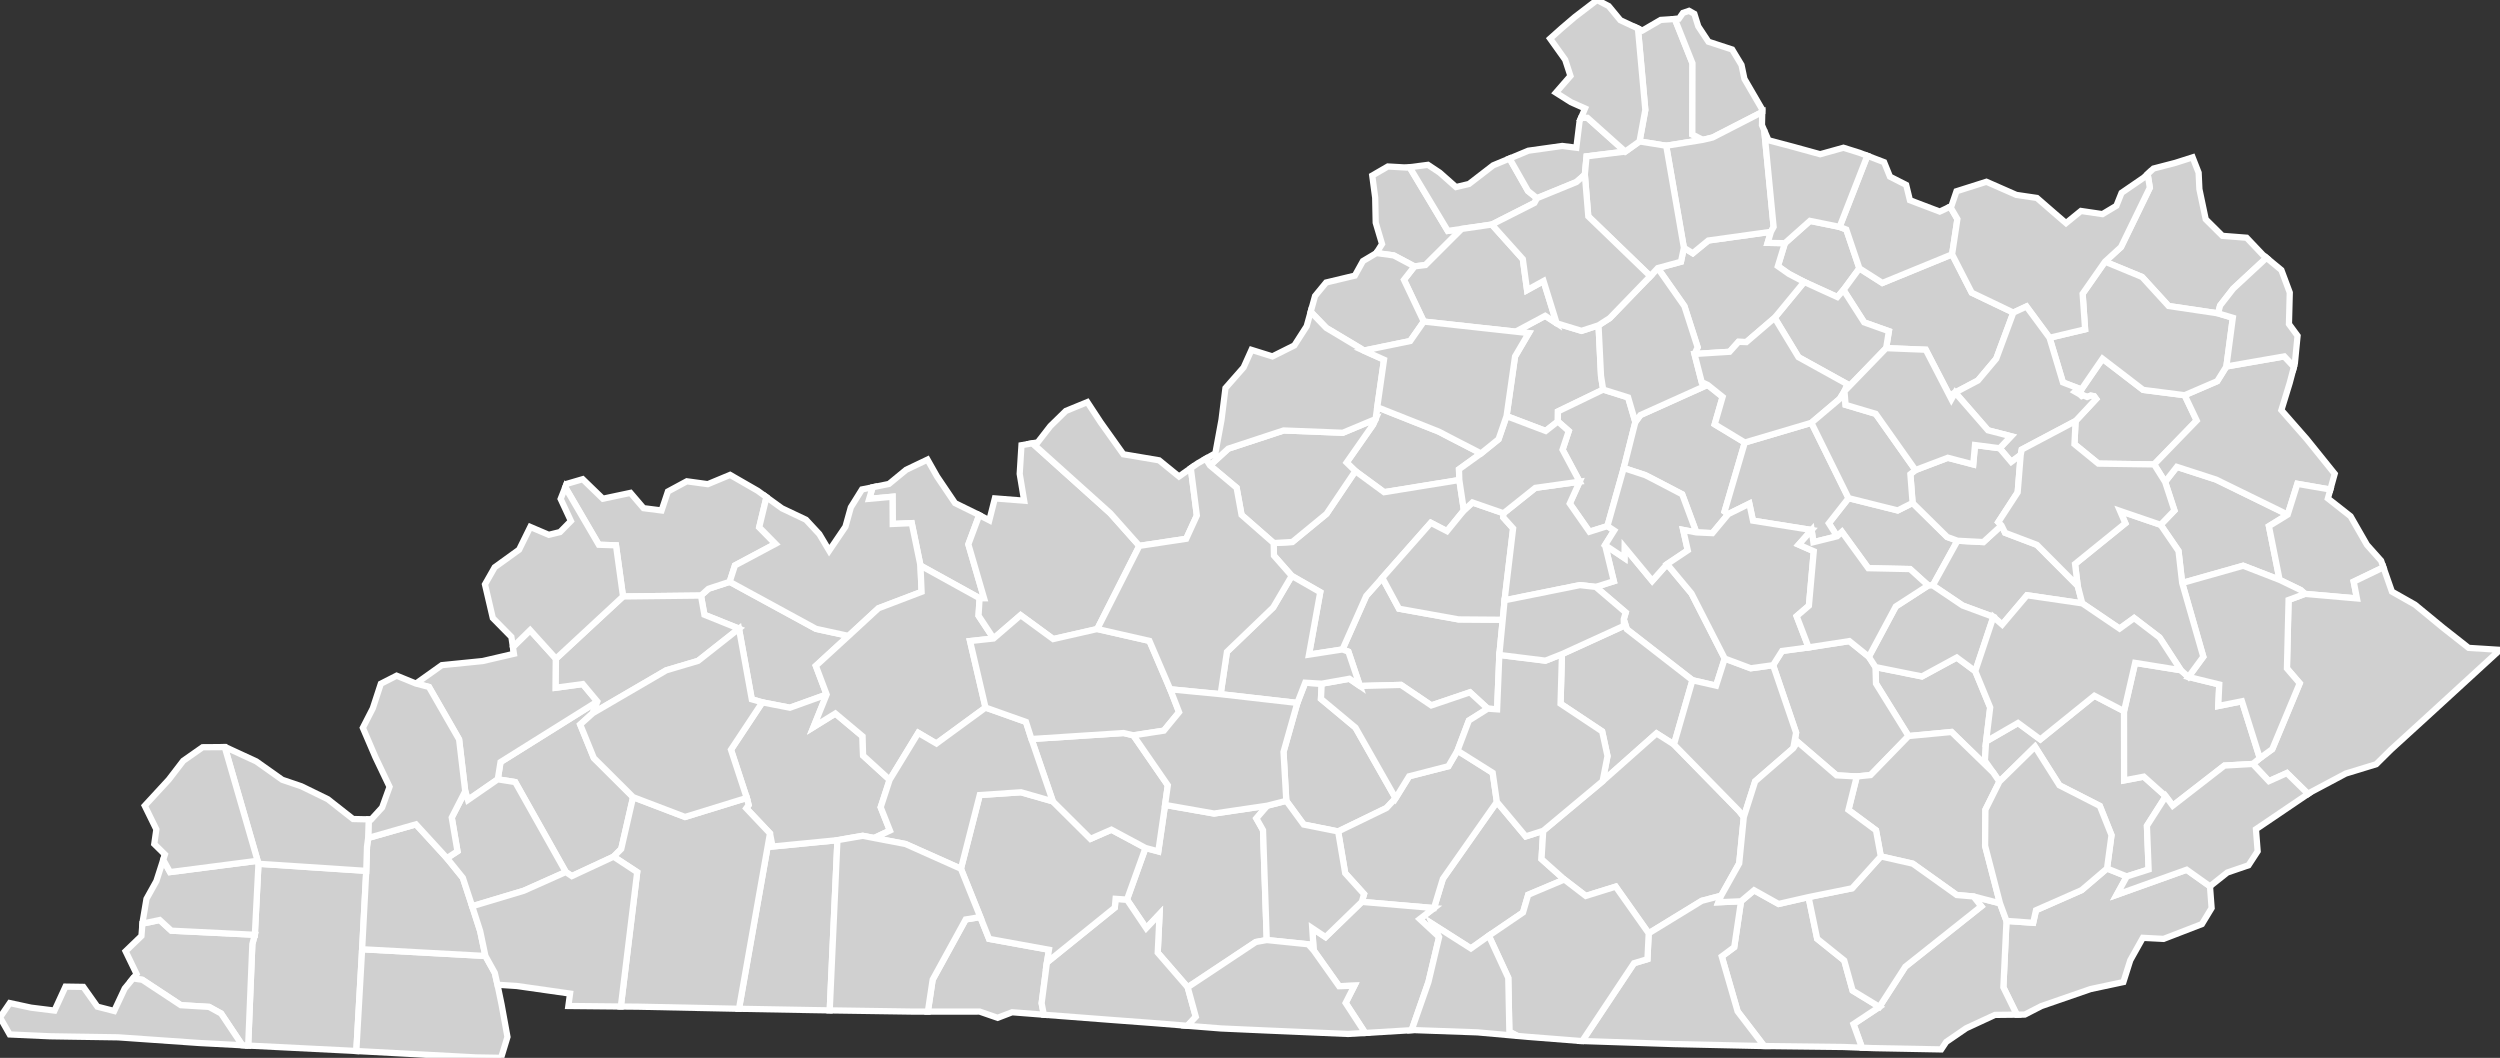 <?xml version="1.0" encoding="UTF-8"?>
<svg baseProfile="full" fill="#d0d0d0" height="169.255" stroke="#ffffff" stroke-width="1" version="1.1" width="400" xmlns="http://www.w3.org/2000/svg" xmlns:ev="http://www.w3.org/2001/xml-events" xmlns:xlink="http://www.w3.org/1999/xlink">
	<rect width="100%" height="100%" fill="#333333" stroke="none"/>
	<defs/>
	<g id="counties"><path d="M 40.375,151.063 L 40.774,149.565 L 41.355,138.203 L 58.601,139.34 L 57.94,151.879 L 57.011,168.162 L 55.805,168.095 L 55.571,168.084 L 39.708,167.291 L 40.375,151.063 z" id="c21083"/>
		<path d="M 262.788,4.888 L 265.707,3.187 L 267.969,3.037 L 270.796,10.126 L 270.773,21.525 L 272.445,22.375 L 266.592,23.32 L 262.322,22.628 L 263.25,17.58 L 262.069,4.551 L 262.788,4.888 z" id="c21117"/>
		<path d="M 215.459,74.003 L 219.699,67.938 L 220.088,67.051 L 220.359,65.152 L 230.226,69.065 L 232.094,70.041 L 236.96,72.548 L 233.437,75.09 L 233.49,76.8 L 221.456,78.752 L 216.853,75.371 L 215.459,74.003 z" id="c21215"/>
		<path d="M 112.152,95.29 L 113.363,94.198 L 116.748,93.091 L 130.553,100.614 L 135.761,101.746 L 130.534,106.54 L 132.262,111.121 L 126.386,113.235 L 121.971,112.378 L 120.285,111.887 L 118.233,100.581 L 112.702,98.364 L 112.152,95.29 z" id="c21149"/>
		<path d="M 229.433,145.293 L 230.859,140.607 L 239.5,128.303 L 244.116,133.825 L 246.917,132.927 L 246.64,137.45 L 250.297,140.721 L 244.511,143.16 L 243.682,145.996 L 238.211,149.722 L 235.345,151.753 L 229.247,147.871 L 230.258,149.925 L 227.157,147.048 L 229.433,145.293 z" id="c21207"/>
		<path d="M 242.407,57.032 L 244.6,53.298 L 242.502,53.064 L 247.234,50.531 L 249.07,51.728 L 253.036,52.936 L 255.765,52.052 L 256.163,60.151 L 256.507,62.334 L 249.269,65.83 L 249.253,67.43 L 247.31,68.955 L 241.046,66.575 L 242.407,57.032 z" id="c21073"/>
		<path d="M 214.796,103.911 L 218.598,95.345 L 221.169,92.45 L 223.838,97.393 L 233.359,99.105 L 240.436,99.16 L 239.893,104.788 L 239.539,113.492 L 238.038,113.386 L 235.195,110.772 L 229.01,112.868 L 224.156,109.585 L 217.588,109.759 L 215.745,104.268 L 214.796,103.911 z" id="c21155"/>
		<path d="M 205.362,120.305 L 207.574,112.471 L 208.831,109.23 L 211.474,109.392 L 211.352,111.817 L 216.882,116.423 L 223.296,127.717 L 221.837,129.279 L 214.101,133.032 L 208.588,131.93 L 205.807,128.131 L 205.362,120.305 z" id="c21087"/>
		<path d="M 183.279,135.674 L 185.328,136.225 L 186.41,128.786 L 194.251,130.167 L 202.77,128.909 L 201.02,130.942 L 202.084,132.825 L 202.682,150.408 L 200.938,150.716 L 190.031,157.965 L 185.234,152.433 L 185.532,146.248 L 183.393,148.513 L 180.314,143.935 L 183.279,135.674 z" id="c21009"/>
		<path d="M 249.269,65.83 L 256.507,62.334 L 260.498,63.585 L 261.657,67.532 L 259.8,74.893 L 257.186,84.17 L 254.311,85.079 L 251.159,80.567 L 252.743,77.066 L 250.006,71.949 L 251.001,68.968 L 249.253,67.43 L 249.269,65.83 z" id="c21239"/>
		<path d="M 203.786,86.889 L 206.766,86.718 L 212.243,82.216 L 216.853,75.371 L 221.456,78.752 L 233.49,76.8 L 234.222,81.662 L 231.518,84.987 L 228.933,83.652 L 221.169,92.45 L 218.598,95.345 L 214.796,103.911 L 209.433,104.741 L 211.239,94.75 L 206.68,92.141 L 203.831,88.904 L 203.786,86.889 z" id="c21179"/>
		<path d="M 300.078,106.73 L 307.506,108.229 L 313.082,105.2 L 316.044,107.389 L 318.432,113.188 L 317.776,118.627 L 317.583,121.718 L 318.898,123.587 L 312.242,117.117 L 305.363,117.769 L 300.156,109.372 L 300.078,106.73 z" id="c21189"/>
		<path d="M 285.58,38.911 L 289.598,35.339 L 294.334,36.303 L 295.406,36.725 L 297.505,42.934 L 294.957,46.401 L 293.973,47.527 L 288.671,45.11 L 286.216,43.823 L 284.458,42.585 L 285.58,38.911 z" id="c21201"/>
		<path d="M 196.52,71.788 L 205.381,68.874 L 214.851,69.241 L 220.088,67.051 L 219.699,67.938 L 215.459,74.003 L 216.853,75.371 L 212.243,82.216 L 206.766,86.718 L 203.786,86.889 L 198.647,82.384 L 197.857,78.042 L 193.596,74.471 L 196.52,71.788 z" id="c21029"/>
		<path d="M 332.093,67.364 L 335.378,63.841 L 335.049,63.395 L 334.521,63.299 L 333.939,63.52 L 333.359,63.269 L 333.082,63.378 L 332.789,63.11 L 332.003,62.662 L 332.213,62.472 L 332.875,62.774 L 333.019,62.313 L 336.4,57.392 L 342.901,62.38 L 349.543,63.234 L 351.472,67.286 L 344.661,74.306 L 335.732,74.181 L 331.912,71.061 L 332.093,67.364 z" id="c21063"/>
		<path d="M 321.036,147.345 L 325.309,147.648 L 325.761,145.632 L 333.068,142.416 L 337.122,138.955 L 340.289,140.234 L 338.679,143.162 L 349.865,139.157 L 353.596,141.809 L 353.858,145.293 L 352.905,146.865 L 352.305,147.855 L 346.174,150.224 L 342.856,150.051 L 340.843,153.646 L 339.742,157.13 L 334.484,158.252 L 326.618,160.971 L 323.971,162.331 L 322.682,162.346 L 320.539,157.968 L 321.036,147.345 z" id="c21095"/>
		<path d="M 297.505,42.934 L 301.172,45.272 L 312.335,40.692 L 315.478,46.832 L 322.137,50.018 L 319.398,57.396 L 316.473,60.879 L 312.825,62.808 L 312.224,63.874 L 308.126,55.959 L 301.78,55.705 L 302.22,52.992 L 298.268,51.581 L 294.957,46.401 L 297.505,42.934 z" id="c21069"/>
		<path d="M 258.212,92.992 L 256.807,87.216 L 259.915,89.291 L 259.938,87.59 L 264.357,92.934 L 266.732,90.261 L 270.643,94.958 L 275.958,105.366 L 274.576,109.706 L 270.794,108.839 L 260.299,100.686 L 259.799,99.073 L 260.116,98.001 L 255.318,93.907 L 258.212,92.992 z" id="c21079"/>
		<path d="M 283.941,50.852 L 288.671,45.11 L 293.973,47.527 L 294.957,46.401 L 298.268,51.581 L 302.22,52.992 L 301.78,55.705 L 295.115,62.593 L 295.558,61.465 L 287.757,57.149 L 283.941,50.852 z" id="c21181"/>
		<path d="M 292.611,83.724 L 295.768,79.701 L 303.628,81.67 L 306.015,80.47 L 311.538,85.914 L 313.198,86.516 L 309.246,93.671 L 308.512,93.678 L 305.612,91.052 L 298.924,90.912 L 294.708,85.103 L 293.935,85.807 L 292.611,83.724 z" id="c21197"/>
		<path d="M 296.554,163.855 L 300.702,161.101 L 304.851,154.669 L 317.004,145.012 L 315.764,143.433 L 320,144.532 L 321.036,147.345 L 320.539,157.968 L 322.682,162.346 L 319.192,162.384 L 314.596,164.513 L 311.395,166.707 L 310.595,167.906 L 299.835,167.704 L 297.916,167.631 L 296.554,163.855 z" id="c21013"/>
		<path d="M 80.084,121.933 L 95.572,112.243 L 94.854,114.102 L 92.832,115.923 L 95.015,121.287 L 101.298,127.543 L 99.398,135.834 L 98.171,137.066 L 91.495,140.176 L 90.526,139.522 L 82.434,125.131 L 79.64,124.692 L 80.084,121.933 z" id="c21033"/>
		<path d="M 261.657,67.532 L 262.465,66.412 L 273.213,61.575 L 275.619,63.504 L 274.353,67.89 L 279.17,70.803 L 275.934,81.838 L 276.523,82.259 L 273.988,85.302 L 271.416,85.185 L 269.151,79.09 L 264.438,76.63 L 263.23,76.017 L 259.8,74.893 L 261.657,67.532 z" id="c21067"/>
		<path d="M 219.559,28.086 L 222.059,26.638 L 225.11,26.811 L 225.537,26.756 L 231.65,36.947 L 233.868,36.627 L 228.081,42.405 L 226.309,42.625 L 222.999,40.869 L 220.215,40.486 L 221.127,39.043 L 220.347,36.418 L 220.113,35.629 L 220.032,31.632 L 219.559,28.086 z" id="c21223"/>
		<path d="M 123.198,133.343 L 123.608,135.442 L 133.989,134.429 L 132.755,161.66 L 129.897,161.613 L 118.236,161.404 L 123.198,133.343 z" id="c21219"/>
		<path d="M 268.343,3.012 L 268.621,2.993 L 269.276,2.058 L 270.241,1.733 L 271.097,2.213 L 271.721,4.212 L 273.35,6.677 L 277.148,7.919 L 277.42,8.369 L 278.642,10.393 L 279.106,12.613 L 281.972,17.544 L 281.963,17.923 L 274.019,22.002 L 272.445,22.375 L 270.773,21.525 L 270.796,10.126 L 267.969,3.037 L 268.343,3.012 z" id="c21037"/>
		<path d="M 313.198,86.516 L 317.336,86.732 L 320.24,84.072 L 320.812,85.245 L 325.908,87.18 L 332.433,93.728 L 333.165,96.538 L 324.317,95.244 L 320.349,99.935 L 318.942,98.708 L 314.018,96.884 L 309.246,93.671 L 313.198,86.516 z" id="c21237"/>
		<path d="M 57.94,151.879 L 77.665,152.955 L 79.172,155.667 L 79.599,157.56 L 80.25,160.71 L 81.195,165.909 L 80.176,169.255 L 80.023,169.252 L 76.109,169.184 L 57.011,168.162 L 57.94,151.879 z" id="c21035"/>
		<path d="M 66.55,109.37 L 70.692,106.425 L 77.23,105.767 L 82.227,104.607 L 82.065,103.532 L 84.822,100.823 L 88.949,105.391 L 88.918,110.034 L 93.242,109.449 L 95.572,112.243 L 80.084,121.933 L 79.64,124.692 L 74.863,127.996 L 74.433,126.597 L 73.455,118.305 L 68.633,109.911 L 66.55,109.37 z" id="c21055"/>
		<path d="M 285.131,104.156 L 289.376,103.583 L 295.894,102.572 L 299.013,105.087 L 300.078,106.73 L 300.156,109.372 L 305.363,117.769 L 299.292,124.014 L 297.087,124.231 L 293.848,124.058 L 287.595,118.683 L 286.919,119.723 L 287.374,117.229 L 283.691,106.429 L 285.131,104.156 z" id="c21109"/>
		<path d="M 347.908,81.675 L 346.414,77.103 L 348.296,74.697 L 354.567,76.728 L 366.031,82.34 L 363.027,84.19 L 364.741,92.78 L 358.906,90.518 L 349.145,93.278 L 348.562,88.154 L 345.696,83.969 L 347.908,81.675 z" id="c21115"/>
		<path d="M 277.476,151.546 L 278.565,144.202 L 280.652,142.44 L 284.572,144.631 L 289.367,143.537 L 290.748,150.203 L 295.081,153.683 L 296.42,158.498 L 300.702,161.101 L 296.554,163.855 L 297.916,167.631 L 294.913,167.516 L 294.901,167.516 L 282.261,167.366 L 278.019,161.824 L 275.478,153.033 L 277.476,151.546 z" id="c21235"/>
		<path d="M 221.169,92.45 L 228.933,83.652 L 231.518,84.987 L 234.222,81.662 L 235.588,80.398 L 240.562,82.121 L 240.508,82.771 L 242.099,84.544 L 240.73,96.047 L 240.644,96.991 L 240.436,99.16 L 233.359,99.105 L 223.838,97.393 L 221.169,92.45 z" id="c21229"/>
		<path d="M 317.776,118.627 L 322.883,115.676 L 326.45,118.301 L 335.098,111.319 L 339.847,113.788 L 339.858,124.861 L 343.01,124.263 L 346.52,127.404 L 343.507,132.134 L 343.78,139.117 L 340.289,140.234 L 337.122,138.955 L 337.84,133.626 L 335.97,128.949 L 329.506,125.65 L 325.601,119.472 L 319.906,125.062 L 318.898,123.587 L 317.583,121.718 L 317.776,118.627 z" id="c21193"/>
		<path d="M 249.915,104.66 L 259.817,100.135 L 259.799,99.073 L 260.299,100.686 L 270.794,108.839 L 267.833,119.116 L 265.04,117.345 L 256.417,124.995 L 257.201,120.972 L 256.347,117.026 L 249.687,112.594 L 249.915,104.66 z" id="c21137"/>
		<path d="M 240.562,82.121 L 245.648,78.06 L 252.743,77.066 L 251.159,80.567 L 254.311,85.079 L 257.186,84.17 L 258.267,84.886 L 256.807,87.216 L 258.212,92.992 L 255.318,93.907 L 252.788,93.619 L 240.73,96.047 L 242.099,84.544 L 240.508,82.771 L 240.562,82.121 z" id="c21167"/>
		<path d="M 268.953,41.881 L 269.421,39.645 L 270.846,40.519 L 273.33,38.482 L 283.352,37.085 L 282.824,38.857 L 285.58,38.911 L 284.458,42.585 L 286.216,43.823 L 288.671,45.11 L 283.941,50.852 L 279.415,54.735 L 278.16,54.692 L 276.731,56.285 L 271.115,56.638 L 271.624,55.57 L 269.503,48.979 L 265.241,42.894 L 268.953,41.881 z" id="c21097"/>
		<path d="M 344.661,74.306 L 351.472,67.286 L 349.543,63.234 L 354.759,60.986 L 356.22,58.638 L 365.482,57.022 L 367.04,58.668 L 366.355,61.267 L 365.02,65.624 L 369.076,70.25 L 373.555,75.81 L 372.855,78.331 L 367.578,77.414 L 366.031,82.34 L 354.567,76.728 L 348.296,74.697 L 346.414,77.103 L 344.661,74.306 z" id="c21127"/>
		<path d="M 90.65,77.426 L 93.234,76.669 L 96.462,79.797 L 100.879,78.86 L 101.397,79.467 L 102.969,81.306 L 105.853,81.675 L 106.866,78.641 L 109.894,77.006 L 113.247,77.466 L 115.232,76.641 L 116.814,75.982 L 121.233,78.524 L 122.637,79.542 L 121.472,84.363 L 124.076,87.011 L 117.59,90.471 L 116.748,93.091 L 113.363,94.198 L 112.152,95.29 L 99.685,95.435 L 98.555,87.25 L 95.809,87.16 L 90.439,77.961 L 90.65,77.426 z" id="c21101"/>
		<path d="M 149.226,156.74 L 154.511,147.112 L 156.852,146.727 L 158.252,150.22 L 167.835,151.963 L 167.511,153.988 L 166.661,160.513 L 167.013,162.357 L 161.941,161.96 L 159.622,162.85 L 159.058,162.655 L 156.738,161.852 L 148.456,161.855 L 149.226,156.74 z" id="c21213"/>
		<path d="M 275.934,81.838 L 279.17,70.803 L 289.823,67.647 L 295.768,79.701 L 292.611,83.724 L 293.935,85.807 L 290.14,86.753 L 289.864,84.803 L 280.477,83.31 L 279.895,80.589 L 276.523,82.259 L 275.934,81.838 z" id="c21049"/>
		<path d="M 294.334,36.303 L 298.774,24.923 L 301.459,25.95 L 302.396,28.266 L 304.988,29.587 L 305.588,32.038 L 309,33.336 L 310.357,33.852 L 312.025,33.068 L 313.185,35.052 L 312.335,40.692 L 301.172,45.272 L 297.505,42.934 L 295.406,36.725 L 294.334,36.303 z" id="c21161"/>
		<path d="M 228.474,26.373 L 230.347,27.617 L 232.223,29.277 L 232.96,29.928 L 235.039,29.437 L 238.91,26.452 L 241.528,25.364 L 244.481,30.557 L 245.917,31.711 L 245.506,32.471 L 238.689,35.927 L 233.868,36.627 L 231.65,36.947 L 225.537,26.756 L 228.474,26.373 z" id="c21041"/>
		<path d="M 233.437,75.09 L 236.96,72.548 L 239.769,70.277 L 241.046,66.575 L 247.31,68.955 L 249.253,67.43 L 251.001,68.968 L 250.006,71.949 L 252.743,77.066 L 245.648,78.06 L 240.562,82.121 L 235.588,80.398 L 234.222,81.662 L 233.49,76.8 L 233.437,75.09 z" id="c21005"/>
		<path d="M 20.096,152.2 L 22.63,149.756 L 22.788,147.776 L 25.552,147.201 L 27.408,148.907 L 40.774,149.565 L 40.375,151.063 L 39.708,167.291 L 39.158,167.262 L 38.767,167.242 L 35.377,162.162 L 33.453,161.104 L 28.933,160.831 L 22.778,156.77 L 21.282,156.546 L 21.856,155.848 L 20.096,152.2 z" id="c21105"/>
		<path d="M 297.087,124.231 L 299.292,124.014 L 305.363,117.769 L 312.242,117.117 L 318.898,123.587 L 319.906,125.062 L 317.667,129.556 L 317.616,135.333 L 320,144.532 L 315.764,143.433 L 313.077,143.205 L 306.039,138.186 L 300.93,137.026 L 300.16,132.848 L 295.751,129.583 L 297.087,124.231 z" id="c21051"/>
		<path d="M 246.917,132.927 L 256.417,124.995 L 265.04,117.345 L 267.833,119.116 L 278.27,129.785 L 279.009,130.727 L 278.274,138.147 L 275.381,143.317 L 272.29,144.13 L 263.792,149.331 L 258.513,141.859 L 253.724,143.352 L 250.297,140.721 L 246.64,137.45 L 246.917,132.927 z" id="c21199"/>
		<path d="M 339.36,39.528 L 343.97,30.036 L 343.62,27.843 L 344.558,26.967 L 348.067,26.053 L 350.821,25.175 L 351.189,26.116 L 351.781,27.629 L 351.902,30.26 L 352.914,35.08 L 354.989,37.141 L 355.586,37.733 L 359.461,38.036 L 362.033,40.749 L 362.639,41.249 L 357.319,46.183 L 355.219,48.881 L 354.888,50.136 L 346.975,48.961 L 342.735,44.32 L 336.803,41.869 L 339.36,39.528 z" id="c21089"/>
		<path d="M 139.621,77.961 L 142.23,77.432 L 144.986,75.165 L 148.255,73.603 L 148.399,73.534 L 149.927,76.237 L 152.807,80.498 L 156.08,82.109 L 156.678,82.417 L 154.936,87.091 L 157.453,95.72 L 156.736,95.716 L 147.276,90.491 L 145.876,83.702 L 142.834,83.833 L 142.804,79.477 L 139.07,79.811 L 139.621,77.961 z" id="c21091"/>
		<path d="M 214.101,133.032 L 221.837,129.279 L 223.296,127.717 L 225.457,124.208 L 231.741,122.592 L 233.198,120.102 L 238.83,123.648 L 239.5,128.303 L 230.859,140.607 L 229.433,145.293 L 217.89,144.301 L 218.248,143.055 L 215.23,139.711 L 214.101,133.032 z" id="c21001"/>
		<path d="M 209.954,148.509 L 212.086,149.937 L 217.89,144.301 L 229.433,145.293 L 227.157,147.048 L 230.258,149.925 L 228.552,157.122 L 225.858,164.829 L 218.431,165.272 L 215.3,160.469 L 216.704,157.704 L 214.256,157.795 L 210.187,152.059 L 209.954,148.509 z" id="c21057"/>
		<path d="M 211.474,109.392 L 215.903,108.6 L 217.588,109.759 L 224.156,109.585 L 229.01,112.868 L 235.195,110.772 L 238.038,113.386 L 235.023,115.283 L 233.198,120.102 L 231.741,122.592 L 225.457,124.208 L 223.296,127.717 L 216.882,116.423 L 211.352,111.817 L 211.474,109.392 z" id="c21217"/>
		<path d="M 289.367,143.537 L 296.337,142.126 L 300.93,137.026 L 306.039,138.186 L 313.077,143.205 L 315.764,143.433 L 317.004,145.012 L 304.851,154.669 L 300.702,161.101 L 296.42,158.498 L 295.081,153.683 L 290.748,150.203 L 289.367,143.537 z" id="c21121"/>
		<path d="M 258.267,84.886 L 257.186,84.17 L 259.8,74.893 L 263.23,76.017 L 264.438,76.63 L 269.151,79.09 L 271.416,85.185 L 269.311,84.792 L 270.043,88.048 L 266.732,90.261 L 264.357,92.934 L 259.938,87.59 L 259.915,89.291 L 256.807,87.216 L 258.267,84.886 z" id="c21113"/>
		<path d="M 299.013,105.087 L 303.325,97.034 L 308.512,93.678 L 309.246,93.671 L 314.018,96.884 L 318.942,98.708 L 316.044,107.389 L 313.082,105.2 L 307.506,108.229 L 300.078,106.73 L 299.013,105.087 z" id="c21129"/>
		<path d="M 226.309,42.625 L 228.081,42.405 L 233.868,36.627 L 238.689,35.927 L 243.651,41.458 L 244.328,46.416 L 246.967,44.963 L 249.07,51.728 L 247.234,50.531 L 242.502,53.064 L 227.802,51.451 L 224.633,44.77 L 226.309,42.625 z" id="c21103"/>
		<path d="M 201.02,130.942 L 202.77,128.909 L 205.807,128.131 L 208.588,131.93 L 214.101,133.032 L 215.23,139.711 L 218.248,143.055 L 217.89,144.301 L 212.086,149.937 L 209.954,148.509 L 210.187,152.059 L 209.317,151.085 L 202.682,150.408 L 202.084,132.825 L 201.02,130.942 z" id="c21169"/>
		<path d="M 58.601,139.34 L 58.718,135.477 L 58.903,134.079 L 66.55,131.891 L 71.511,137.307 L 74.057,140.455 L 75.549,144.999 L 76.825,148.962 L 77.665,152.955 L 57.94,151.879 L 58.601,139.34 z" id="c21157"/>
		<path d="M 116.953,119.953 L 121.971,112.378 L 126.386,113.235 L 132.262,111.121 L 130.156,116.329 L 133.656,114.16 L 138.011,117.811 L 138.091,120.887 L 142.346,124.766 L 140.908,129.158 L 142.385,132.887 L 139.867,134.083 L 138.039,133.727 L 133.989,134.429 L 123.608,135.442 L 123.198,133.343 L 119.401,129.325 L 119.782,128.8 L 119.484,127.665 L 116.953,119.953 z" id="c21177"/>
		<path d="M 270.794,108.839 L 274.576,109.706 L 275.958,105.366 L 280.113,106.923 L 283.691,106.429 L 287.374,117.229 L 286.919,119.723 L 280.831,125.009 L 279.009,130.727 L 278.27,129.785 L 267.833,119.116 L 270.794,108.839 z" id="c21203"/>
		<path d="M 166.661,160.513 L 167.511,153.988 L 178.368,145.218 L 178.493,143.811 L 180.314,143.935 L 183.393,148.513 L 185.532,146.248 L 185.234,152.433 L 190.031,157.965 L 191.327,162.685 L 189.978,164.126 L 184.379,163.676 L 177.864,163.189 L 167.013,162.357 L 166.661,160.513 z" id="c21003"/>
		<path d="M 22.803,147.591 L 23.437,143.82 L 25.022,140.97 L 26.114,137.561 L 27.202,139.534 L 41.218,137.722 L 41.355,138.203 L 40.774,149.565 L 27.408,148.907 L 25.552,147.201 L 22.788,147.776 L 22.803,147.591 z" id="c21039"/>
		<path d="M 73.196,136.196 L 72.277,130.808 L 74.433,126.597 L 74.863,127.996 L 79.64,124.692 L 82.434,125.131 L 90.526,139.522 L 83.793,142.525 L 75.549,144.999 L 74.057,140.455 L 71.511,137.307 L 73.196,136.196 z" id="c21143"/>
		<path d="M 88.949,105.391 L 99.685,95.435 L 112.152,95.29 L 112.702,98.364 L 118.233,100.581 L 111.691,105.739 L 106.6,107.249 L 94.854,114.102 L 95.572,112.243 L 93.242,109.449 L 88.918,110.034 L 88.949,105.391 z" id="c21233"/>
		<path d="M 255.765,52.052 L 257.554,50.903 L 264.045,44.191 L 265.241,42.894 L 269.503,48.979 L 271.624,55.57 L 271.115,56.638 L 272.28,61.157 L 273.213,61.575 L 262.465,66.412 L 261.657,67.532 L 260.498,63.585 L 256.507,62.334 L 256.163,60.151 L 255.765,52.052 z" id="c21209"/>
		<path d="M 210.408,47.359 L 212.184,45.198 L 216.776,44.1 L 218.069,41.771 L 220.206,40.5 L 220.215,40.486 L 222.999,40.869 L 226.309,42.625 L 224.633,44.77 L 227.802,51.451 L 225.632,54.565 L 218.196,56.097 L 217.785,55.804 L 212.207,52.47 L 209.71,49.882 L 210.408,47.359 z" id="c21185"/>
		<path d="M 241.528,25.364 L 244.538,24.111 L 249.957,23.352 L 252.212,23.637 L 252.731,19.408 L 252.967,18.853 L 253.995,18.85 L 260.038,24.254 L 253.849,25.014 L 253.575,27.942 L 252.231,29.123 L 245.917,31.711 L 244.481,30.557 L 241.528,25.364 z" id="c21077"/>
		<path d="M 192.921,73.399 L 194.456,72.528 L 195.445,67.151 L 196.004,62.652 L 196.074,62.094 L 198.978,58.786 L 200.24,55.979 L 201.351,56.326 L 203.588,57.023 L 207.094,55.272 L 209.069,52.195 L 209.71,49.882 L 212.207,52.47 L 217.785,55.804 L 218.196,56.097 L 221.445,57.552 L 220.359,65.152 L 220.088,67.051 L 214.851,69.241 L 205.381,68.874 L 196.52,71.788 L 193.596,74.471 L 192.921,73.399 z" id="c21111"/>
		<path d="M 190.031,157.965 L 200.938,150.716 L 202.682,150.408 L 209.317,151.085 L 210.187,152.059 L 214.256,157.795 L 216.704,157.704 L 215.3,160.469 L 218.431,165.272 L 215.686,165.433 L 202.838,164.887 L 199.847,164.754 L 195.348,164.551 L 189.978,164.126 L 191.327,162.685 L 190.031,157.965 z" id="c21171"/>
		<path d="M 266.592,23.32 L 272.445,22.375 L 274.019,22.002 L 281.963,17.923 L 281.914,20.02 L 282.278,20.865 L 283.779,36.301 L 283.352,37.085 L 273.33,38.482 L 270.846,40.519 L 269.421,39.645 L 266.592,23.32 z" id="c21191"/>
		<path d="M 270.043,88.048 L 269.311,84.792 L 271.416,85.185 L 273.988,85.302 L 276.523,82.259 L 279.895,80.589 L 280.477,83.31 L 289.864,84.803 L 287.797,87.142 L 290.205,88.203 L 289.425,96.91 L 287.463,98.597 L 289.376,103.583 L 285.131,104.156 L 283.691,106.429 L 280.113,106.923 L 275.958,105.366 L 270.643,94.958 L 266.732,90.261 L 270.043,88.048 z" id="c21151"/>
		<path d="M 99.398,135.834 L 101.298,127.543 L 109.603,130.714 L 119.484,127.665 L 119.782,128.8 L 119.401,129.325 L 123.198,133.343 L 118.236,161.404 L 117.613,161.392 L 102.133,161.07 L 99.333,161.044 L 101.95,139.547 L 98.171,137.066 L 99.398,135.834 z" id="c21047"/>
		<path d="M 117.59,90.471 L 124.076,87.011 L 121.472,84.363 L 122.637,79.542 L 124.344,80.778 L 125.112,81.333 L 128.958,83.157 L 131.097,85.459 L 132.672,88.104 L 135.273,84.265 L 136.135,81.174 L 137.921,78.306 L 139.621,77.961 L 139.07,79.811 L 142.804,79.477 L 142.834,83.833 L 145.876,83.702 L 147.276,90.491 L 147.453,94.693 L 140.557,97.32 L 135.761,101.746 L 130.553,100.614 L 116.748,93.091 L 117.59,90.471 z" id="c21059"/>
		<path d="M 1.564,160.489 L 4.966,161.225 L 8.719,161.693 L 10.478,157.859 L 13.192,157.901 L 13.333,157.904 L 15.577,161.066 L 18.269,161.758 L 19.954,158.158 L 21.282,156.546 L 22.778,156.77 L 28.933,160.831 L 33.453,161.104 L 35.377,162.162 L 38.767,167.242 L 31.91,166.882 L 18.884,165.972 L 11.806,165.866 L 7.991,165.805 L 1.55,165.511 L 0.0,162.787 L 1.564,160.489 z" id="c21075"/>
		<path d="M 327.924,54.042 L 333.617,52.688 L 333.219,46.999 L 336.803,41.869 L 342.735,44.32 L 346.975,48.961 L 354.888,50.136 L 357.255,50.842 L 356.22,58.638 L 354.759,60.986 L 349.543,63.234 L 342.901,62.38 L 336.4,57.392 L 333.019,62.313 L 330.069,61.188 L 327.924,54.042 z" id="c21043"/>
		<path d="M 312.226,32.973 L 313.035,30.603 L 317.826,29.081 L 322.613,31.185 L 325.908,31.672 L 328.797,34.181 L 330.56,35.7 L 331.692,34.78 L 332.954,33.753 L 336.394,34.26 L 338.621,32.925 L 339.448,30.855 L 343.011,28.411 L 343.62,27.843 L 343.97,30.036 L 339.36,39.528 L 336.803,41.869 L 333.219,46.999 L 333.617,52.688 L 327.924,54.042 L 324.234,49.04 L 322.137,50.018 L 315.478,46.832 L 312.335,40.692 L 313.185,35.052 L 312.025,33.068 L 312.226,32.973 z" id="c21135"/>
		<path d="M 316.473,60.879 L 319.398,57.396 L 322.137,50.018 L 324.234,49.04 L 327.924,54.042 L 330.069,61.188 L 333.019,62.313 L 332.875,62.774 L 332.213,62.472 L 332.003,62.662 L 332.789,63.11 L 333.082,63.378 L 333.359,63.269 L 333.939,63.52 L 334.521,63.299 L 335.049,63.395 L 335.378,63.841 L 332.093,67.364 L 323.477,71.928 L 323.313,72.78 L 321.797,73.906 L 319.944,71.719 L 321.768,69.799 L 318.08,68.848 L 312.825,62.808 L 316.473,60.879 z" id="c21205"/>
		<path d="M 261.437,154.116 L 263.592,153.462 L 263.792,149.331 L 272.29,144.13 L 275.381,143.317 L 274.955,144.363 L 278.565,144.202 L 277.476,151.546 L 275.478,153.033 L 278.019,161.824 L 282.261,167.366 L 282.254,167.366 L 280.459,167.33 L 267.86,167.054 L 253.156,166.564 L 261.437,154.116 z" id="c21147"/>
		<path d="M 363.027,84.19 L 366.031,82.34 L 367.578,77.414 L 372.855,78.331 L 372.46,79.752 L 376.089,82.602 L 377.177,84.5 L 378.712,87.174 L 380.979,89.715 L 381.348,90.772 L 376.593,93.063 L 377.11,95.748 L 368.797,95.021 L 368.107,94.409 L 364.741,92.78 L 363.027,84.19 z" id="c21159"/>
		<path d="M 235.023,115.283 L 238.038,113.386 L 239.539,113.492 L 239.893,104.788 L 247.267,105.705 L 249.915,104.66 L 249.687,112.594 L 256.347,117.026 L 257.201,120.972 L 256.417,124.995 L 246.917,132.927 L 244.116,133.825 L 239.5,128.303 L 238.83,123.648 L 233.198,120.102 L 235.023,115.283 z" id="c21045"/>
		<path d="M 59.648,113.334 L 60.932,109.398 L 63.462,108.109 L 63.586,108.159 L 66.55,109.37 L 68.633,109.911 L 73.455,118.305 L 74.433,126.597 L 72.277,130.808 L 73.196,136.196 L 71.511,137.307 L 66.55,131.891 L 58.903,134.079 L 58.995,131.1 L 59.398,131.109 L 61.141,129.198 L 62.332,125.89 L 60.083,121.183 L 58.053,116.449 L 59.648,113.334 z" id="c21139"/>
		<path d="M 36.051,119.533 L 36.248,119.624 L 41.005,121.821 L 45.161,124.766 L 48.211,125.802 L 52.444,127.867 L 54.996,129.871 L 56.489,131.042 L 58.649,131.092 L 58.995,131.1 L 58.903,134.079 L 58.718,135.477 L 58.601,139.34 L 41.355,138.203 L 41.218,137.722 L 35.958,119.533 L 36.051,119.533 z" id="c21145"/>
		<path d="M 75.549,144.999 L 83.793,142.525 L 90.526,139.522 L 91.495,140.176 L 98.171,137.066 L 101.95,139.547 L 99.333,161.044 L 90.938,160.958 L 91.208,158.973 L 82.692,157.759 L 79.599,157.56 L 79.172,155.667 L 77.665,152.955 L 76.825,148.962 L 75.549,144.999 z" id="c21221"/>
		<path d="M 23.158,128.916 L 27.005,124.743 L 29.315,121.731 L 32.421,119.556 L 35.958,119.533 L 41.218,137.722 L 27.202,139.534 L 26.114,137.561 L 26.385,136.717 L 24.681,135.04 L 25.016,132.707 L 23.228,129.058 L 23.158,128.916 z" id="c21007"/>
		<path d="M 287.463,98.597 L 289.425,96.91 L 290.205,88.203 L 287.797,87.142 L 289.864,84.803 L 290.14,86.753 L 293.935,85.807 L 294.708,85.103 L 298.924,90.912 L 305.612,91.052 L 308.512,93.678 L 303.325,97.034 L 299.013,105.087 L 295.894,102.572 L 289.376,103.583 L 287.463,98.597 z" id="c21065"/>
		<path d="M 132.262,111.121 L 130.534,106.54 L 135.761,101.746 L 140.557,97.32 L 147.453,94.693 L 147.276,90.491 L 156.736,95.716 L 156.566,98.507 L 158.974,102.159 L 155.205,102.567 L 157.685,113.21 L 149.824,118.964 L 146.925,117.262 L 142.346,124.766 L 138.091,120.887 L 138.011,117.811 L 133.656,114.16 L 130.156,116.329 L 132.262,111.121 z" id="c21183"/>
		<path d="M 156.678,82.417 L 158.291,83.248 L 159.179,79.741 L 163.865,80.112 L 163.151,75.815 L 163.437,71.232 L 165.194,70.925 L 177.654,82.125 L 182.295,87.339 L 175.56,100.643 L 168.515,102.252 L 163.297,98.432 L 158.974,102.159 L 156.566,98.507 L 156.736,95.716 L 157.453,95.72 L 154.936,87.091 L 156.678,82.417 z" id="c21027"/>
		<path d="M 156.76,127.204 L 163.358,126.761 L 168.46,128.225 L 174.482,134.21 L 177.826,132.748 L 183.279,135.674 L 180.314,143.935 L 178.493,143.811 L 178.368,145.218 L 167.511,153.988 L 167.835,151.963 L 158.252,150.22 L 156.852,146.727 L 153.747,139.002 L 156.76,127.204 z" id="c21227"/>
		<path d="M 196.308,104.297 L 203.715,97.181 L 206.68,92.141 L 211.239,94.75 L 209.433,104.741 L 214.796,103.911 L 215.745,104.268 L 217.588,109.759 L 215.903,108.6 L 211.474,109.392 L 208.831,109.23 L 207.574,112.471 L 195.301,111.069 L 196.308,104.297 z" id="c21123"/>
		<path d="M 361.575,121.308 L 363.561,119.866 L 367.955,109.329 L 365.909,106.945 L 366.171,95.995 L 368.797,95.021 L 377.11,95.748 L 376.593,93.063 L 381.348,90.772 L 382.708,94.659 L 386.397,96.746 L 390.884,100.438 L 394.98,103.66 L 400,103.978 L 388.07,114.913 L 382.549,119.947 L 382.295,120.198 L 380.194,122.278 L 375.313,123.771 L 369.896,126.654 L 369.661,126.779 L 369.294,127.029 L 365.901,123.691 L 363.026,124.985 L 360.445,122.232 L 361.575,121.308 z" id="c21195"/>
		<path d="M 79.154,90.763 L 83.058,87.947 L 84.849,84.311 L 87.802,85.57 L 89.608,85.128 L 91.346,83.359 L 89.703,79.828 L 90.439,77.961 L 95.809,87.16 L 98.555,87.25 L 99.685,95.435 L 88.949,105.391 L 84.822,100.823 L 82.065,103.532 L 81.82,101.904 L 78.848,98.887 L 78.821,98.769 L 77.594,93.502 L 79.154,90.763 z" id="c21225"/>
		<path d="M 282.958,22.44 L 286.946,23.499 L 291.173,24.662 L 291.224,24.676 L 294.954,23.638 L 297.538,24.45 L 298.774,24.923 L 294.334,36.303 L 289.598,35.339 L 285.58,38.911 L 282.824,38.857 L 283.352,37.085 L 283.779,36.301 L 282.278,20.865 L 282.958,22.44 z" id="c21023"/>
		<path d="M 271.115,56.638 L 276.731,56.285 L 278.16,54.692 L 279.415,54.735 L 283.941,50.852 L 287.757,57.149 L 295.558,61.465 L 295.115,62.593 L 294.348,63.823 L 289.823,67.647 L 279.17,70.803 L 274.353,67.89 L 275.619,63.504 L 273.213,61.575 L 272.28,61.157 L 271.115,56.638 z" id="c21017"/>
		<path d="M 165.034,118.241 L 179.781,117.284 L 181.339,117.653 L 186.854,125.646 L 186.41,128.786 L 185.328,136.225 L 183.279,135.674 L 177.826,132.748 L 174.482,134.21 L 168.46,128.225 L 165.034,118.241 z" id="c21061"/>
		<path d="M 142.385,132.887 L 140.908,129.158 L 142.346,124.766 L 146.925,117.262 L 149.824,118.964 L 157.685,113.21 L 164.158,115.508 L 165.034,118.241 L 168.46,128.225 L 163.358,126.761 L 156.76,127.204 L 153.747,139.002 L 144.881,135.043 L 139.867,134.083 L 142.385,132.887 z" id="c21031"/>
		<path d="M 253.849,25.014 L 260.038,24.254 L 262.322,22.628 L 266.592,23.32 L 269.421,39.645 L 268.953,41.881 L 265.241,42.894 L 264.045,44.191 L 254.125,34.615 L 253.575,27.942 L 253.849,25.014 z" id="c21081"/>
		<path d="M 339.847,113.788 L 341.621,106.06 L 348.937,107.239 L 350.157,108.311 L 355.08,109.517 L 354.924,112.96 L 358.71,112.2 L 361.575,121.308 L 360.445,122.232 L 355.913,122.49 L 347.638,128.914 L 346.52,127.404 L 343.01,124.263 L 339.858,124.861 L 339.847,113.788 z" id="c21119"/>
		<path d="M 355.219,48.881 L 357.319,46.183 L 362.639,41.249 L 365.022,43.213 L 366.363,46.809 L 366.293,49.49 L 366.232,51.847 L 367.612,53.729 L 367.18,58.136 L 367.04,58.668 L 365.482,57.022 L 356.22,58.638 L 357.255,50.842 L 354.888,50.136 L 355.219,48.881 z" id="c21019"/>
		<path d="M 305.66,75.87 L 306.472,75.207 L 311.647,73.243 L 315.717,74.308 L 315.998,71.208 L 319.944,71.719 L 321.797,73.906 L 323.313,72.78 L 322.827,78.775 L 319.725,83.54 L 320.24,84.072 L 317.336,86.732 L 313.198,86.516 L 311.538,85.914 L 306.015,80.47 L 305.66,75.87 z" id="c21165"/>
		<path d="M 349.145,93.278 L 358.906,90.518 L 364.741,92.78 L 368.107,94.409 L 368.797,95.021 L 366.171,95.995 L 365.909,106.945 L 367.955,109.329 L 363.561,119.866 L 361.575,121.308 L 358.71,112.2 L 354.924,112.96 L 355.08,109.517 L 350.157,108.311 L 352.529,105.077 L 349.145,93.278 z" id="c21071"/>
		<path d="M 275.381,143.317 L 278.274,138.147 L 279.009,130.727 L 280.831,125.009 L 286.919,119.723 L 287.595,118.683 L 293.848,124.058 L 297.087,124.231 L 295.751,129.583 L 300.16,132.848 L 300.93,137.026 L 296.337,142.126 L 289.367,143.537 L 284.572,144.631 L 280.652,142.44 L 278.565,144.202 L 274.955,144.363 L 275.381,143.317 z" id="c21125"/>
		<path d="M 133.989,134.429 L 138.039,133.727 L 139.867,134.083 L 144.881,135.043 L 153.747,139.002 L 156.852,146.727 L 154.511,147.112 L 149.226,156.74 L 148.456,161.855 L 145.831,161.853 L 132.755,161.66 L 133.989,134.429 z" id="c21141"/>
		<path d="M 332.006,90.239 L 340.054,83.723 L 339.201,81.749 L 345.696,83.969 L 348.562,88.154 L 349.145,93.278 L 352.529,105.077 L 350.157,108.311 L 348.937,107.239 L 345.528,101.999 L 341.464,98.893 L 339.133,100.581 L 333.165,96.538 L 332.433,93.728 L 332.006,90.239 z" id="c21153"/>
		<path d="M 238.211,149.722 L 243.682,145.996 L 244.511,143.16 L 250.297,140.721 L 253.724,143.352 L 258.513,141.859 L 263.792,149.331 L 263.592,153.462 L 261.437,154.116 L 253.156,166.564 L 252.792,166.552 L 252.789,166.551 L 244.423,165.893 L 242.791,165.749 L 241.498,165.086 L 241.324,156.461 L 238.211,149.722 z" id="c21231"/>
		<path d="M 155.205,102.567 L 158.974,102.159 L 163.297,98.432 L 168.515,102.252 L 175.56,100.643 L 183.911,102.544 L 187.234,110.288 L 188.652,113.943 L 186.219,116.903 L 181.339,117.653 L 179.781,117.284 L 165.034,118.241 L 164.158,115.508 L 157.685,113.21 L 155.205,102.567 z" id="c21085"/>
		<path d="M 218.196,56.097 L 225.632,54.565 L 227.802,51.451 L 242.502,53.064 L 244.6,53.298 L 242.407,57.032 L 241.046,66.575 L 239.769,70.277 L 236.96,72.548 L 232.094,70.041 L 230.226,69.065 L 220.359,65.152 L 221.445,57.552 L 218.196,56.097 z" id="c21211"/>
		<path d="M 316.044,107.389 L 318.942,98.708 L 320.349,99.935 L 324.317,95.244 L 333.165,96.538 L 339.133,100.581 L 341.464,98.893 L 345.528,101.999 L 348.937,107.239 L 341.621,106.06 L 339.847,113.788 L 335.098,111.319 L 326.45,118.301 L 322.883,115.676 L 317.776,118.627 L 318.432,113.188 L 316.044,107.389 z" id="c21025"/>
		<path d="M 340.289,140.234 L 343.78,139.117 L 343.507,132.134 L 346.52,127.404 L 347.638,128.914 L 355.913,122.49 L 360.445,122.232 L 363.026,124.985 L 365.901,123.691 L 369.294,127.029 L 360.952,132.678 L 361.223,136.203 L 359.765,138.443 L 356.369,139.605 L 353.596,141.809 L 349.865,139.157 L 338.679,143.162 L 340.289,140.234 z" id="c21133"/>
		<path d="M 294.348,63.823 L 295.115,62.593 L 295.293,64.776 L 300.119,66.216 L 306.472,75.207 L 305.66,75.87 L 306.015,80.47 L 303.628,81.67 L 295.768,79.701 L 289.823,67.647 L 294.348,63.823 z" id="c21173"/>
		<path d="M 319.725,83.54 L 322.827,78.775 L 323.313,72.78 L 323.477,71.928 L 332.093,67.364 L 331.912,71.061 L 335.732,74.181 L 344.661,74.306 L 346.414,77.103 L 347.908,81.675 L 345.696,83.969 L 339.201,81.749 L 340.054,83.723 L 332.006,90.239 L 332.433,93.728 L 325.908,87.18 L 320.812,85.245 L 320.24,84.072 L 319.725,83.54 z" id="c21175"/>
		<path d="M 240.436,99.16 L 240.644,96.991 L 240.73,96.047 L 252.788,93.619 L 255.318,93.907 L 260.116,98.001 L 259.799,99.073 L 259.817,100.135 L 249.915,104.66 L 247.267,105.705 L 239.893,104.788 L 240.436,99.16 z" id="c21021"/>
		<path d="M 248.014,6.171 L 249.888,4.499 L 251.968,2.722 L 255.524,0.0 L 257.391,0.972 L 259.257,3.234 L 262.069,4.551 L 263.25,17.58 L 262.322,22.628 L 260.038,24.254 L 253.995,18.85 L 252.967,18.853 L 253.605,17.351 L 251.356,16.353 L 249.626,15.255 L 248.946,14.824 L 251.273,12.148 L 250.429,9.559 L 249.006,7.562 L 248.014,6.171 z" id="c21015"/>
		<path d="M 238.689,35.927 L 245.506,32.471 L 245.917,31.711 L 252.231,29.123 L 253.575,27.942 L 254.125,34.615 L 264.045,44.191 L 257.554,50.903 L 255.765,52.052 L 253.036,52.936 L 249.07,51.728 L 246.967,44.963 L 244.328,46.416 L 243.651,41.458 L 238.689,35.927 z" id="c21187"/>
		<path d="M 166.034,70.778 L 168.056,68.171 L 168.081,68.147 L 170.536,65.75 L 172.145,65.09 L 173.979,64.336 L 176.112,67.586 L 179.74,72.683 L 185.454,73.649 L 188.636,76.236 L 190.529,74.907 L 191.496,82.484 L 189.791,86.207 L 182.295,87.339 L 177.654,82.125 L 165.194,70.925 L 166.034,70.778 z" id="c21163"/>
		<path d="M 225.858,164.829 L 228.552,157.122 L 230.258,149.925 L 229.247,147.871 L 235.345,151.753 L 238.211,149.722 L 241.324,156.461 L 241.498,165.086 L 242.791,165.749 L 236.395,165.177 L 226.888,164.84 L 226.132,164.812 L 225.858,164.829 z" id="c21053"/>
		<path d="M 182.295,87.339 L 189.791,86.207 L 191.496,82.484 L 190.529,74.907 L 191.649,74.121 L 192.921,73.399 L 193.596,74.471 L 197.857,78.042 L 198.647,82.384 L 203.786,86.889 L 203.831,88.904 L 206.68,92.141 L 203.715,97.181 L 196.308,104.297 L 195.301,111.069 L 187.234,110.288 L 183.911,102.544 L 175.56,100.643 L 182.295,87.339 z" id="c21093"/>
		<path d="M 186.219,116.903 L 188.652,113.943 L 187.234,110.288 L 195.301,111.069 L 207.574,112.471 L 205.362,120.305 L 205.807,128.131 L 202.77,128.909 L 194.251,130.167 L 186.41,128.786 L 186.854,125.646 L 181.339,117.653 L 186.219,116.903 z" id="c21099"/>
		<path d="M 317.667,129.556 L 319.906,125.062 L 325.601,119.472 L 329.506,125.65 L 335.97,128.949 L 337.84,133.626 L 337.122,138.955 L 333.068,142.416 L 325.761,145.632 L 325.309,147.648 L 321.036,147.345 L 320,144.532 L 317.616,135.333 L 317.667,129.556 z" id="c21131"/>
		<path d="M 295.115,62.593 L 301.78,55.705 L 308.126,55.959 L 312.224,63.874 L 312.825,62.808 L 318.08,68.848 L 321.768,69.799 L 319.944,71.719 L 315.998,71.208 L 315.717,74.308 L 311.647,73.243 L 306.472,75.207 L 300.119,66.216 L 295.293,64.776 L 295.115,62.593 z" id="c21011"/>
		<path d="M 94.854,114.102 L 106.6,107.249 L 111.691,105.739 L 118.233,100.581 L 120.285,111.887 L 121.971,112.378 L 116.953,119.953 L 119.484,127.665 L 109.603,130.714 L 101.298,127.543 L 95.015,121.287 L 92.832,115.923 L 94.854,114.102 z" id="c21107"/>
	</g>
</svg>